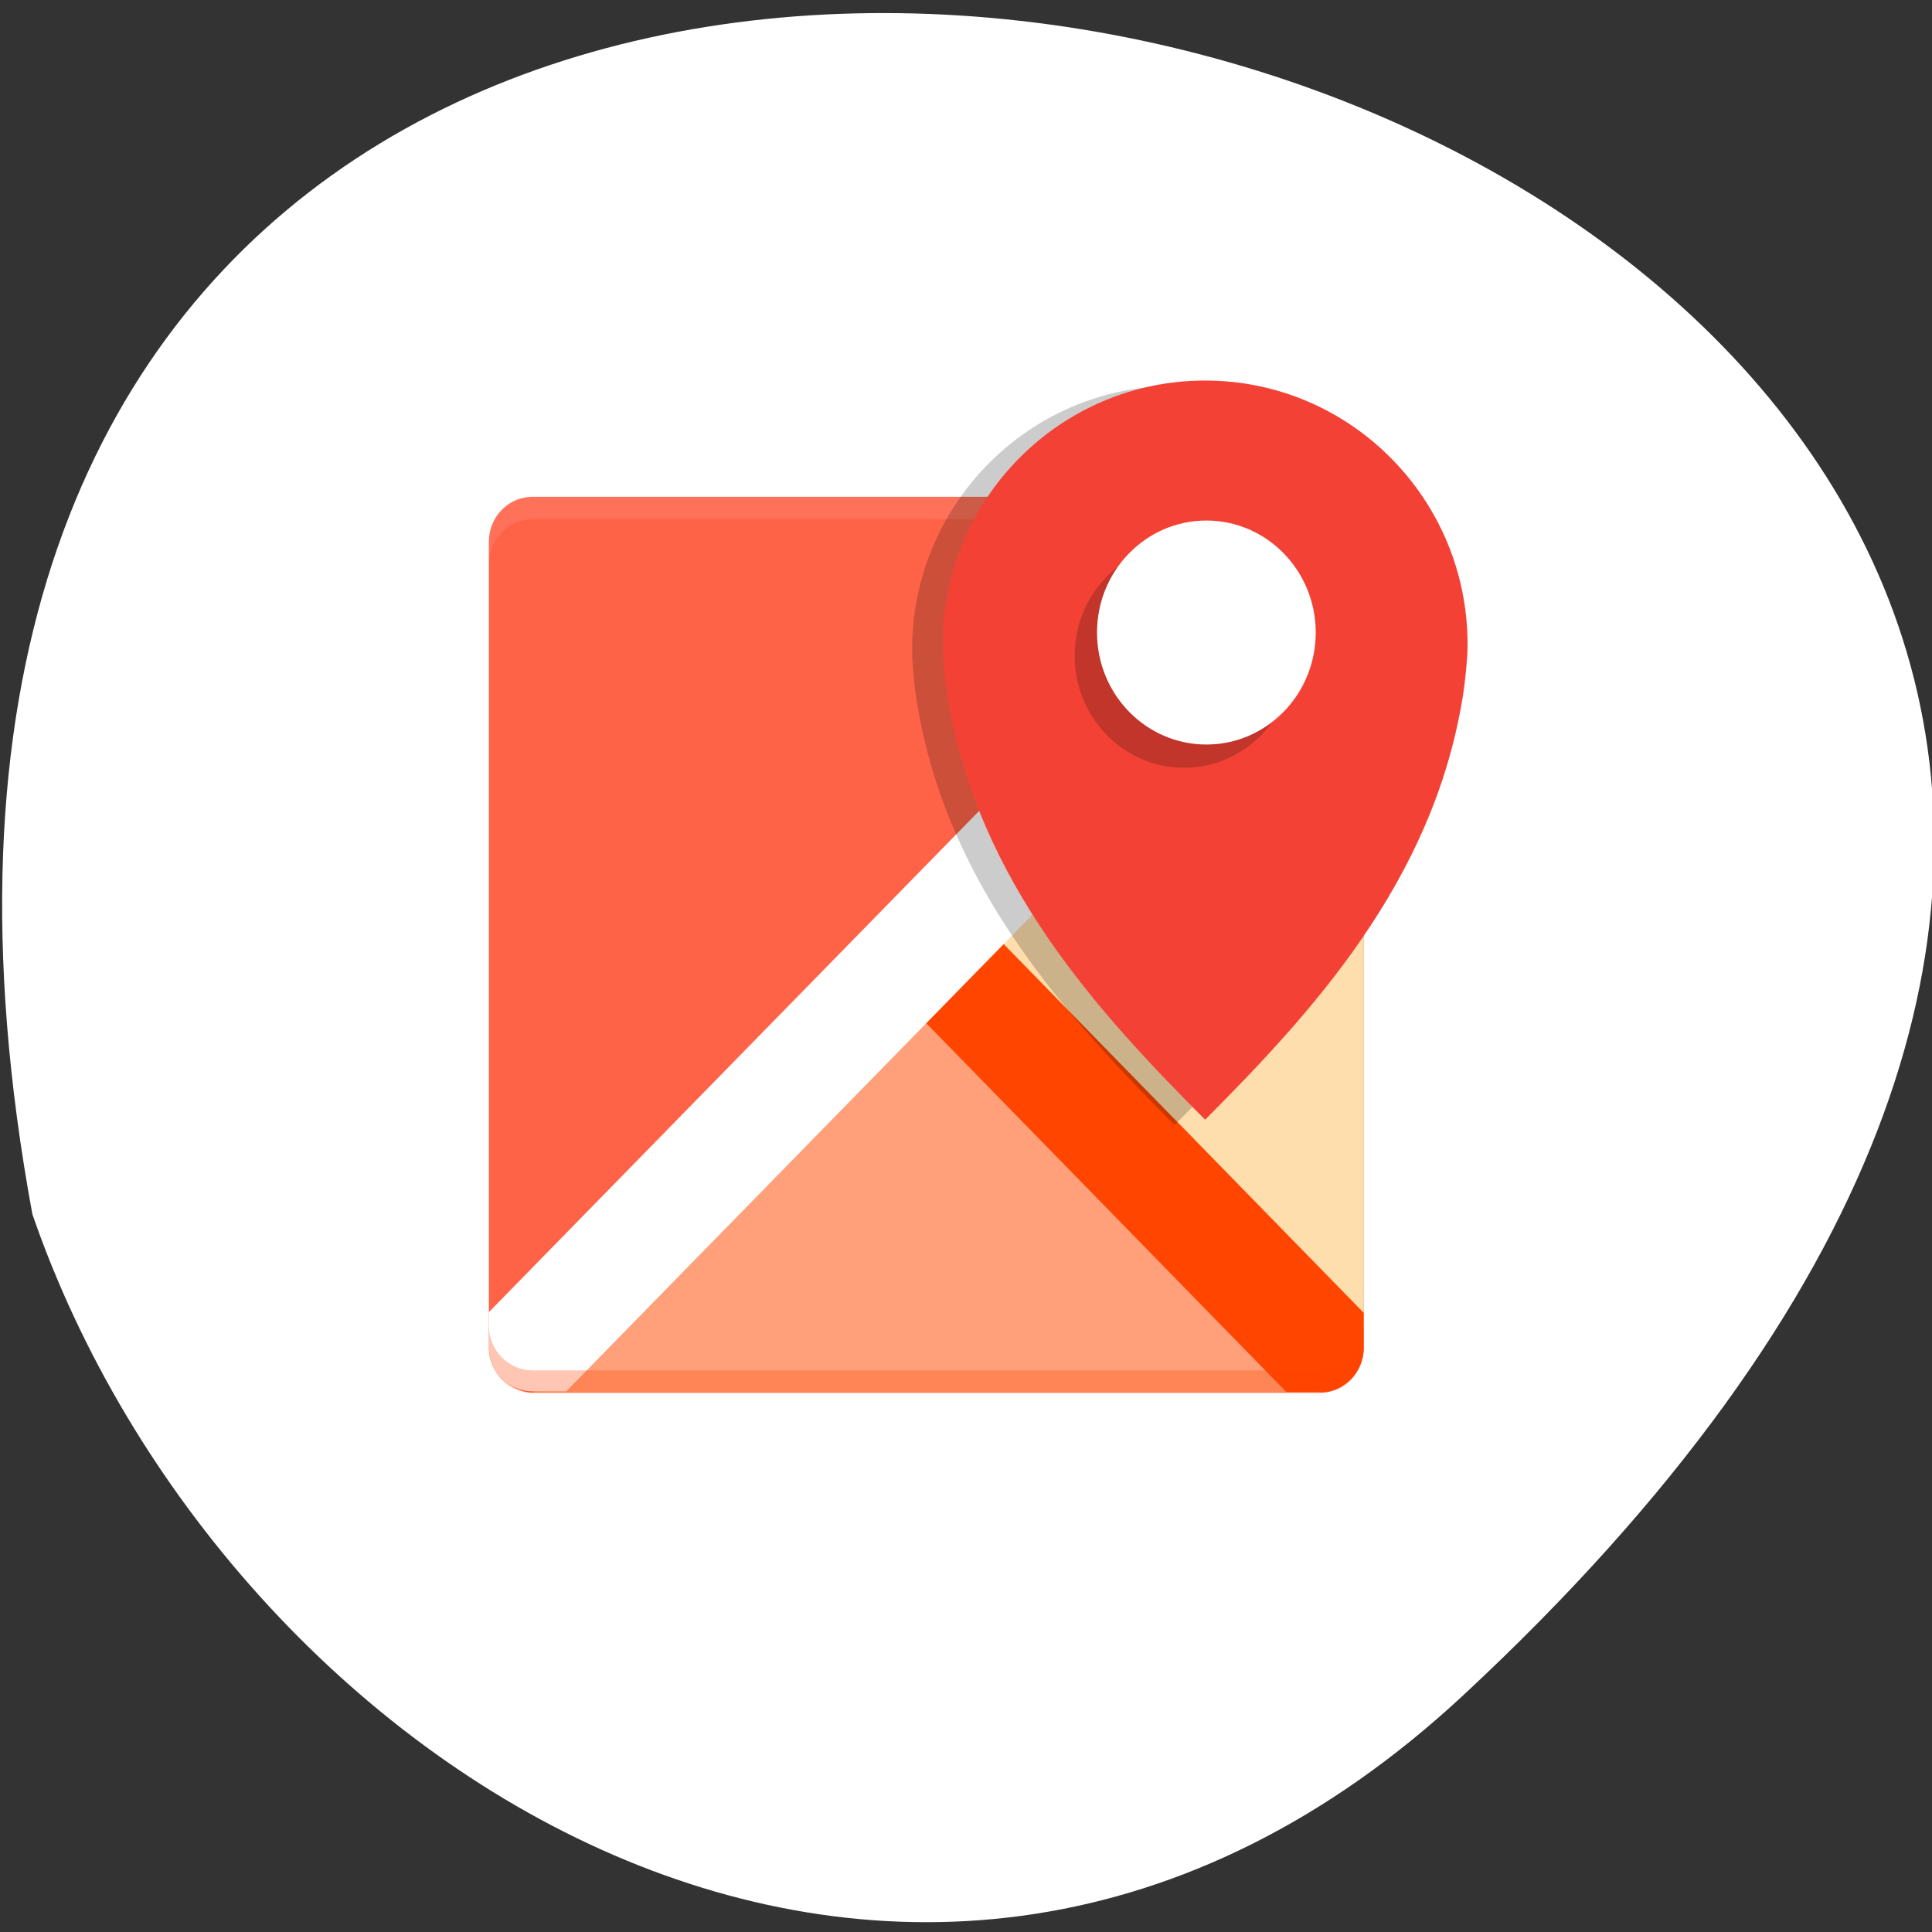 <svg xmlns="http://www.w3.org/2000/svg" viewBox="0 0 256 256"><rect x="0" y="0" width="256" height="256" fill="#333333" stroke="none"/><path d="m 193.89 224.63 c 226.71 -210.75 -241.2 -343.53 -189.6 -63.746 25.452 73.816 116.81 131.42 189.6 63.746 z" style="fill:#fff;color:#000"/><g transform="matrix(2.898 0 0 2.968 58.983 -2933.04)"><rect x="-1050.4" y="-42" width="40" height="40" transform="matrix(0 -1 -1 0 0 0)" rx="2" style="fill:#ff6347"/><path d="m 4 1010.4 c -1.108 0 -2 0.892 -2 2 v 1 c 0 -1.108 0.892 -2 2 -2 h 36 c 1.108 0 2 0.892 2 2 v -1 c 0 -1.108 -0.892 -2 -2 -2 h -36 z" style="fill:#fff;opacity:0.1"/><g style="fill-rule:evenodd"><path d="m 4 1050.4 l 18 -18 l 18 18 z" style="fill:#ffa07a"/><path d="m 42,1048.4 -18,-18 18,-18 z" style="fill:#ffdead"/><g style="color:#000"><path d="m 23.768 1028.6 l -3.535 3.537 l 18.23 18.23 h 1.537 c 1.108 0 2 -0.892 2 -2 v -1.535 l -18.232 -18.232 z" style="fill:#ff4500"/><path d="M 38.465,1010.4 2,1046.8 v 1.535 c 0,1.108 0.892,2 2,2 h 1.537 l 36.463,-36.4 v -1.537 c 0,-1.108 -0.892,-2 -2,-2 h -1.535 z" style="fill:#fff"/></g></g><g style="color:#000"><path d="m 33.35 1005.45 c -6.628 0 -12 5.275 -12 11.783 0 0.407 0.034 0.782 0.075 1.178 0.033 0.394 0.086 0.792 0.15 1.178 1.374 8.282 6.975 14.15 11.775 18.861 4.8 -4.713 10.401 -10.578 11.775 -18.861 0.064 -0.386 0.117 -0.784 0.15 -1.178 0.041 -0.396 0.075 -0.771 0.075 -1.178 0 -6.508 -5.373 -11.783 -12 -11.783 z" style="opacity:0.2"/><path d="m 34.749 1005.21 c -6.628 0 -12 5.275 -12 11.783 0 0.407 0.034 0.782 0.075 1.178 0.033 0.394 0.086 0.792 0.15 1.178 1.374 8.282 6.975 14.15 11.775 18.861 4.8 -4.713 10.401 -10.578 11.775 -18.861 0.064 -0.386 0.117 -0.784 0.15 -1.178 0.041 -0.396 0.075 -0.771 0.075 -1.178 0 -6.508 -5.373 -11.783 -12 -11.783 z" style="fill:#f34235"/><path d="m 33.784 1012.5 c 2.761 0 5 2.239 5 5 0 2.761 -2.239 5 -5 5 -2.761 0 -5 -2.239 -5 -5 0 -2.761 2.239 -5 5 -5 z" style="opacity:0.2"/><path d="m 34.806 1011.46 c 2.761 0 5 2.239 5 5 0 2.761 -2.239 5 -5 5 -2.761 0 -5 -2.239 -5 -5 0 -2.761 2.239 -5 5 -5 z" style="fill:#fff"/></g><path d="m 4 1050.4 c -1.108 0 -2 -0.892 -2 -2 v -1 c 0 1.108 0.892 2 2 2 h 36 c 1.108 0 2 -0.892 2 -2 v 1 c 0 1.108 -0.892 2 -2 2 h -36 z" style="fill:#ff4500;opacity:0.3"/></g></svg>
